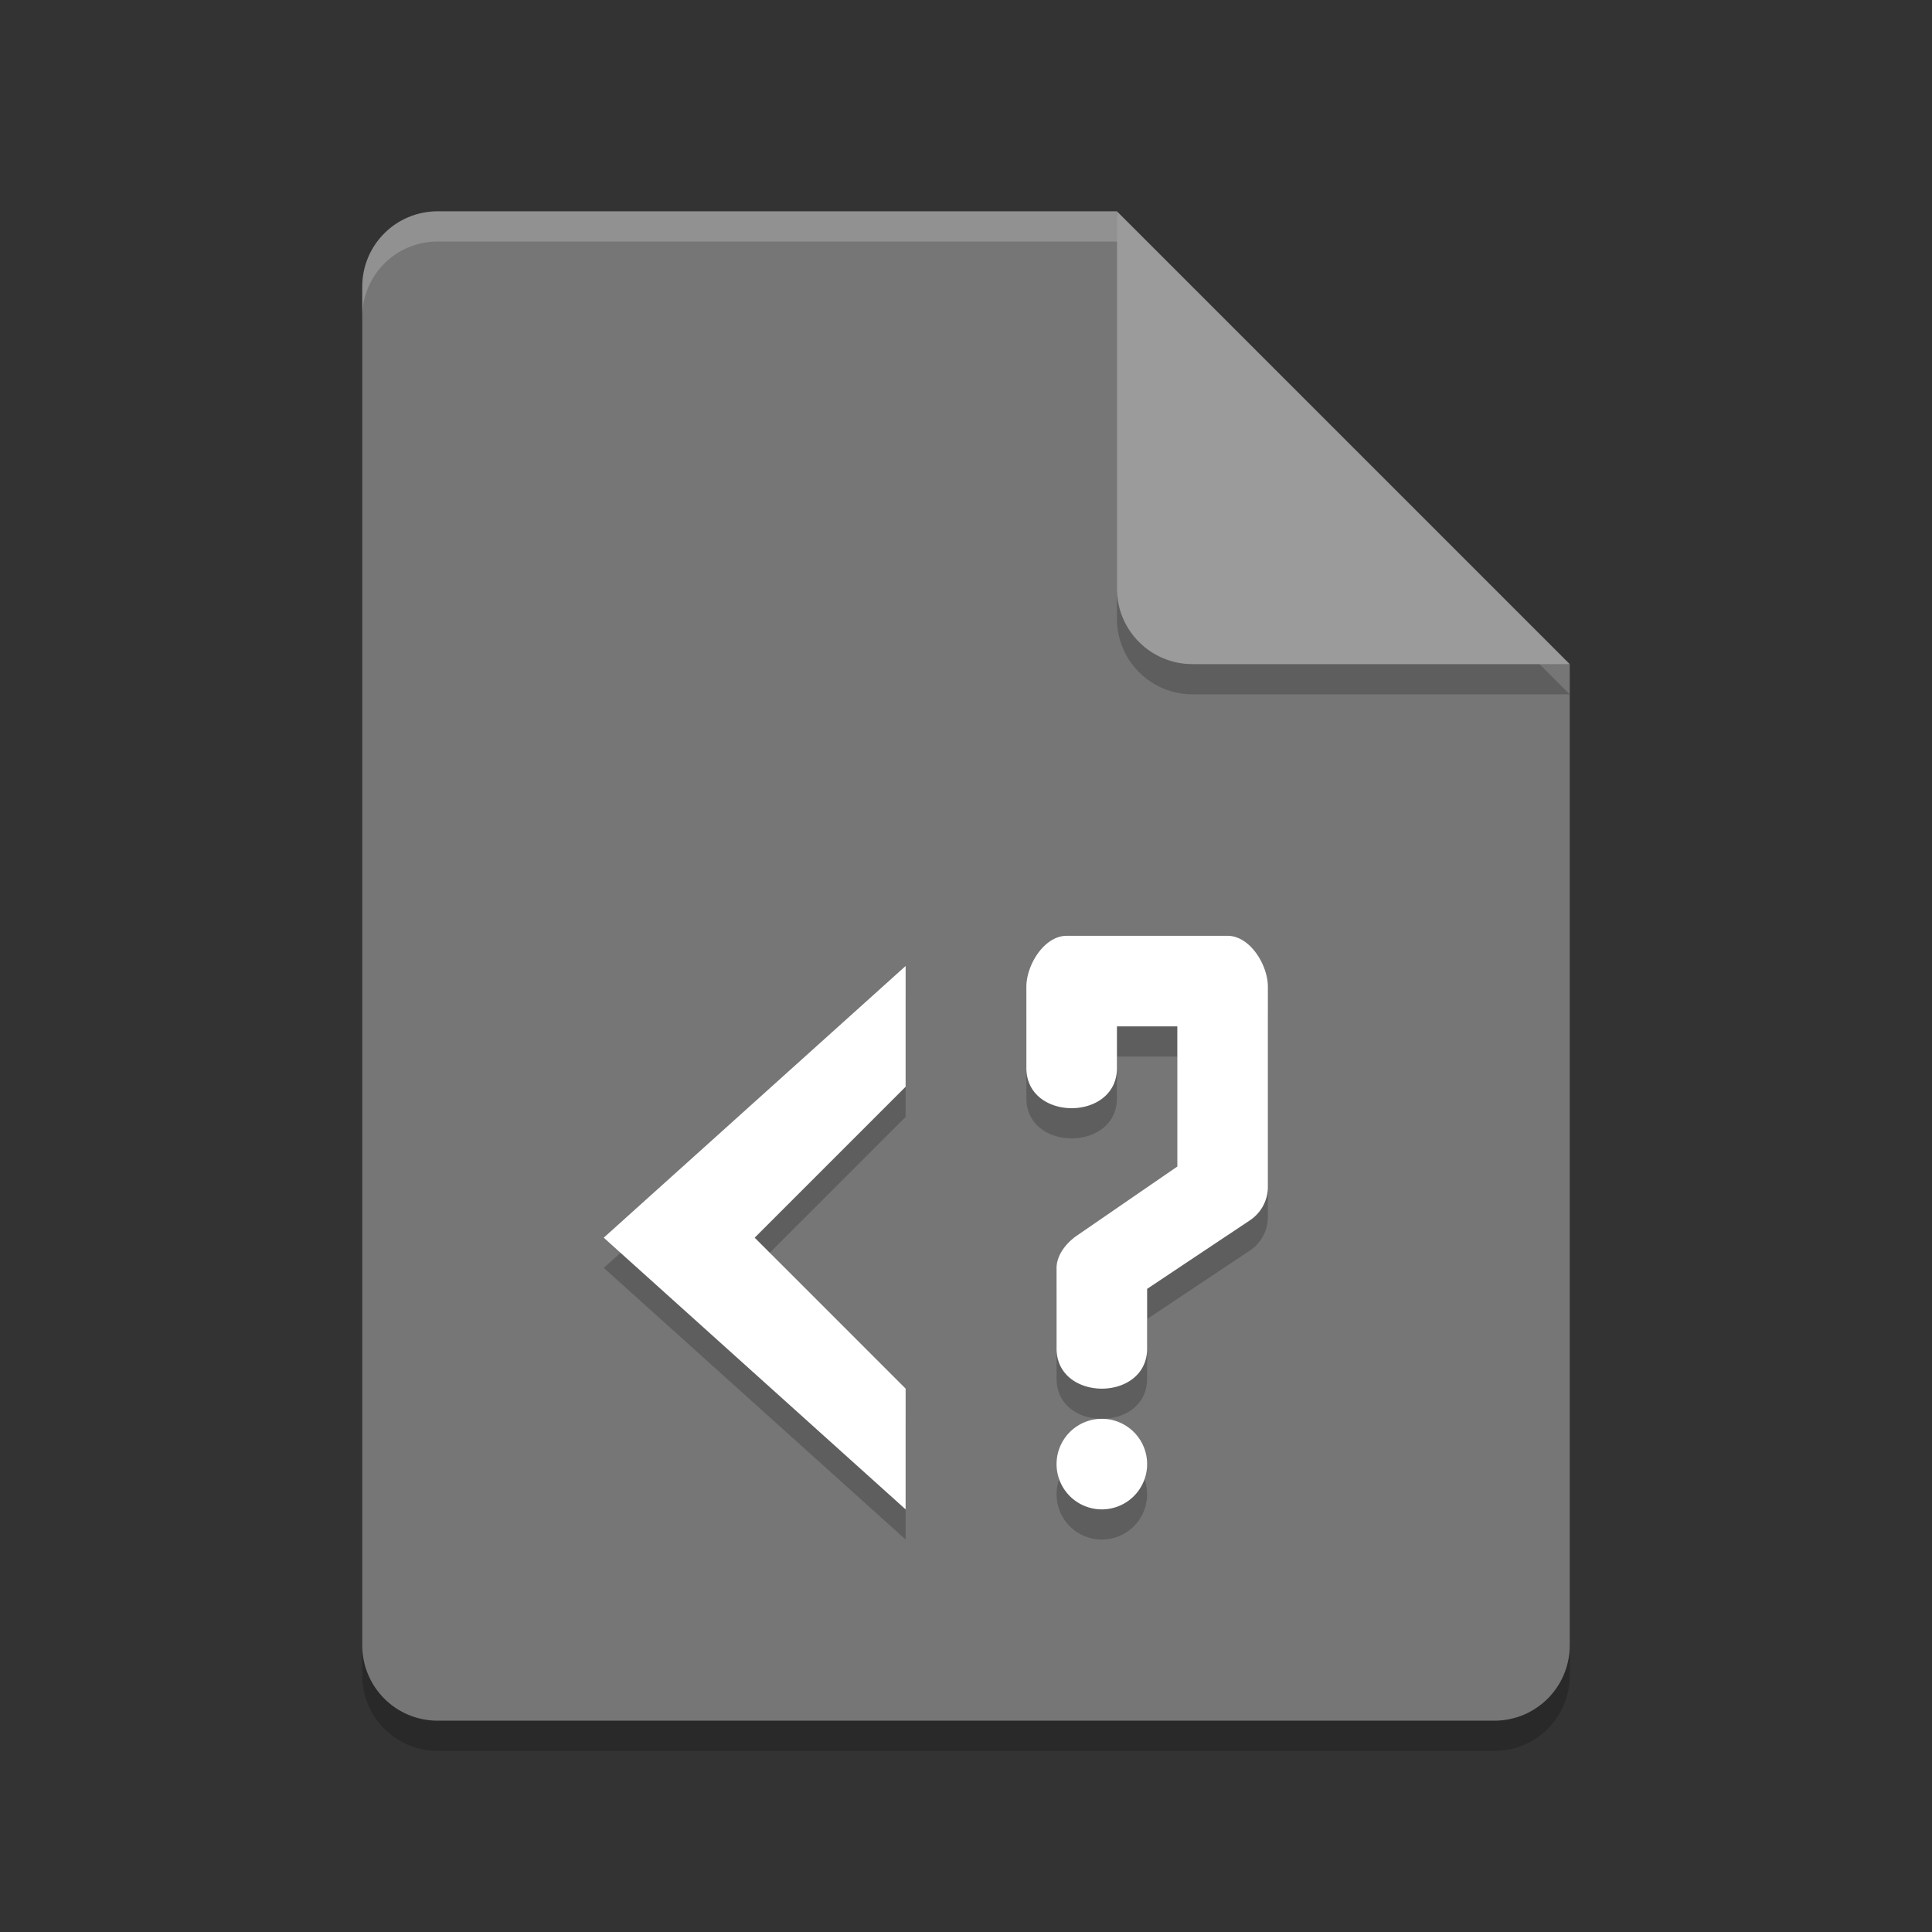 <svg xmlns="http://www.w3.org/2000/svg" width="64" height="64" version="1.1" viewBox="0 0 64 64">
 <rect x="0" y="0" width="64" height="64" fill="#333333" stroke="none"/>
 <path style="opacity:0.2" d="m 14.5,8 c -1.385,0 -2.5,1.115 -2.5,2.5 v 45 c 0,1.385 1.115,2.5 2.5,2.5 h 35 C 50.885,58 52,56.885 52,55.5 V 23 L 38.25,21.75 37,8 Z"/>
 <path fill="#767676" d="m14.5 7c-1.385 0-2.5 1.115-2.5 2.5v45c0 1.385 1.115 2.5 2.5 2.5h35c1.385 0 2.5-1.115 2.5-2.5v-32.5l-13.75-1.25-1.25-13.75z"/>
 <path style="opacity:0.2" d="M 37,8 V 20.5 c 0,1.381 1.119,2.5 2.5,2.5 H 52 Z"/>
 <path fill="#9b9b9b" d="m37 7v12.5c0 1.381 1.119 2.5 2.5 2.5h12.5l-15-15z"/>
 <path style="opacity:0.2" d="M 35.334,32 C 34.598,32 34,32.955 34,33.691 v 2.666 c -0.026,1.804 3.026,1.804 3,0 V 35 h 2 v 4.643 l -3.301,2.271 C 35.341,42.153 35.014,42.55 35,42.98 v 2.668 c -0.026,1.804 3.026,1.804 3,0 v -1.953 l 3.406,-2.271 C 41.765,41.185 41.986,40.788 42,40.357 V 33.691 C 42,32.955 41.402,32 40.666,32 Z M 30,33 20,42 30,51 v -4 l -5,-5 5,-5 z m 6.5,15 A 1.5,1.5 0 0 0 35,49.5 1.5,1.5 0 0 0 36.5,51 1.5,1.5 0 0 0 38,49.5 1.5,1.5 0 0 0 36.5,48 Z"/>
 <path style="fill:#ffffff" d="M 35.334 31 C 34.598 31 34 31.955 34 32.691 L 34 35.357 C 33.974 37.161 37.026 37.161 37 35.357 L 37 34 L 39 34 L 39 38.643 L 35.699 40.914 C 35.341 41.153 35.014 41.55 35 41.98 L 35 44.648 C 34.974 46.452 38.026 46.452 38 44.648 L 38 42.695 L 41.406 40.424 C 41.765 40.185 41.986 39.788 42 39.357 L 42 32.691 C 42 31.955 41.402 31 40.666 31 L 35.334 31 z M 30 32 L 20 41 L 30 50 L 30 46 L 25 41 L 30 36 L 30 32 z M 36.5 47 A 1.5 1.5 0 0 0 35 48.5 A 1.5 1.5 0 0 0 36.5 50 A 1.5 1.5 0 0 0 38 48.5 A 1.5 1.5 0 0 0 36.5 47 z"/>
 <path style="opacity:0.2;fill:#ffffff" d="m 14.5,7 c -1.385,0 -2.5,1.115 -2.5,2.5 V 10.5 C 12,9.115 13.115,8 14.5,8 H 37 c 0,-1 0,0 0,-1 z"/>
</svg>
